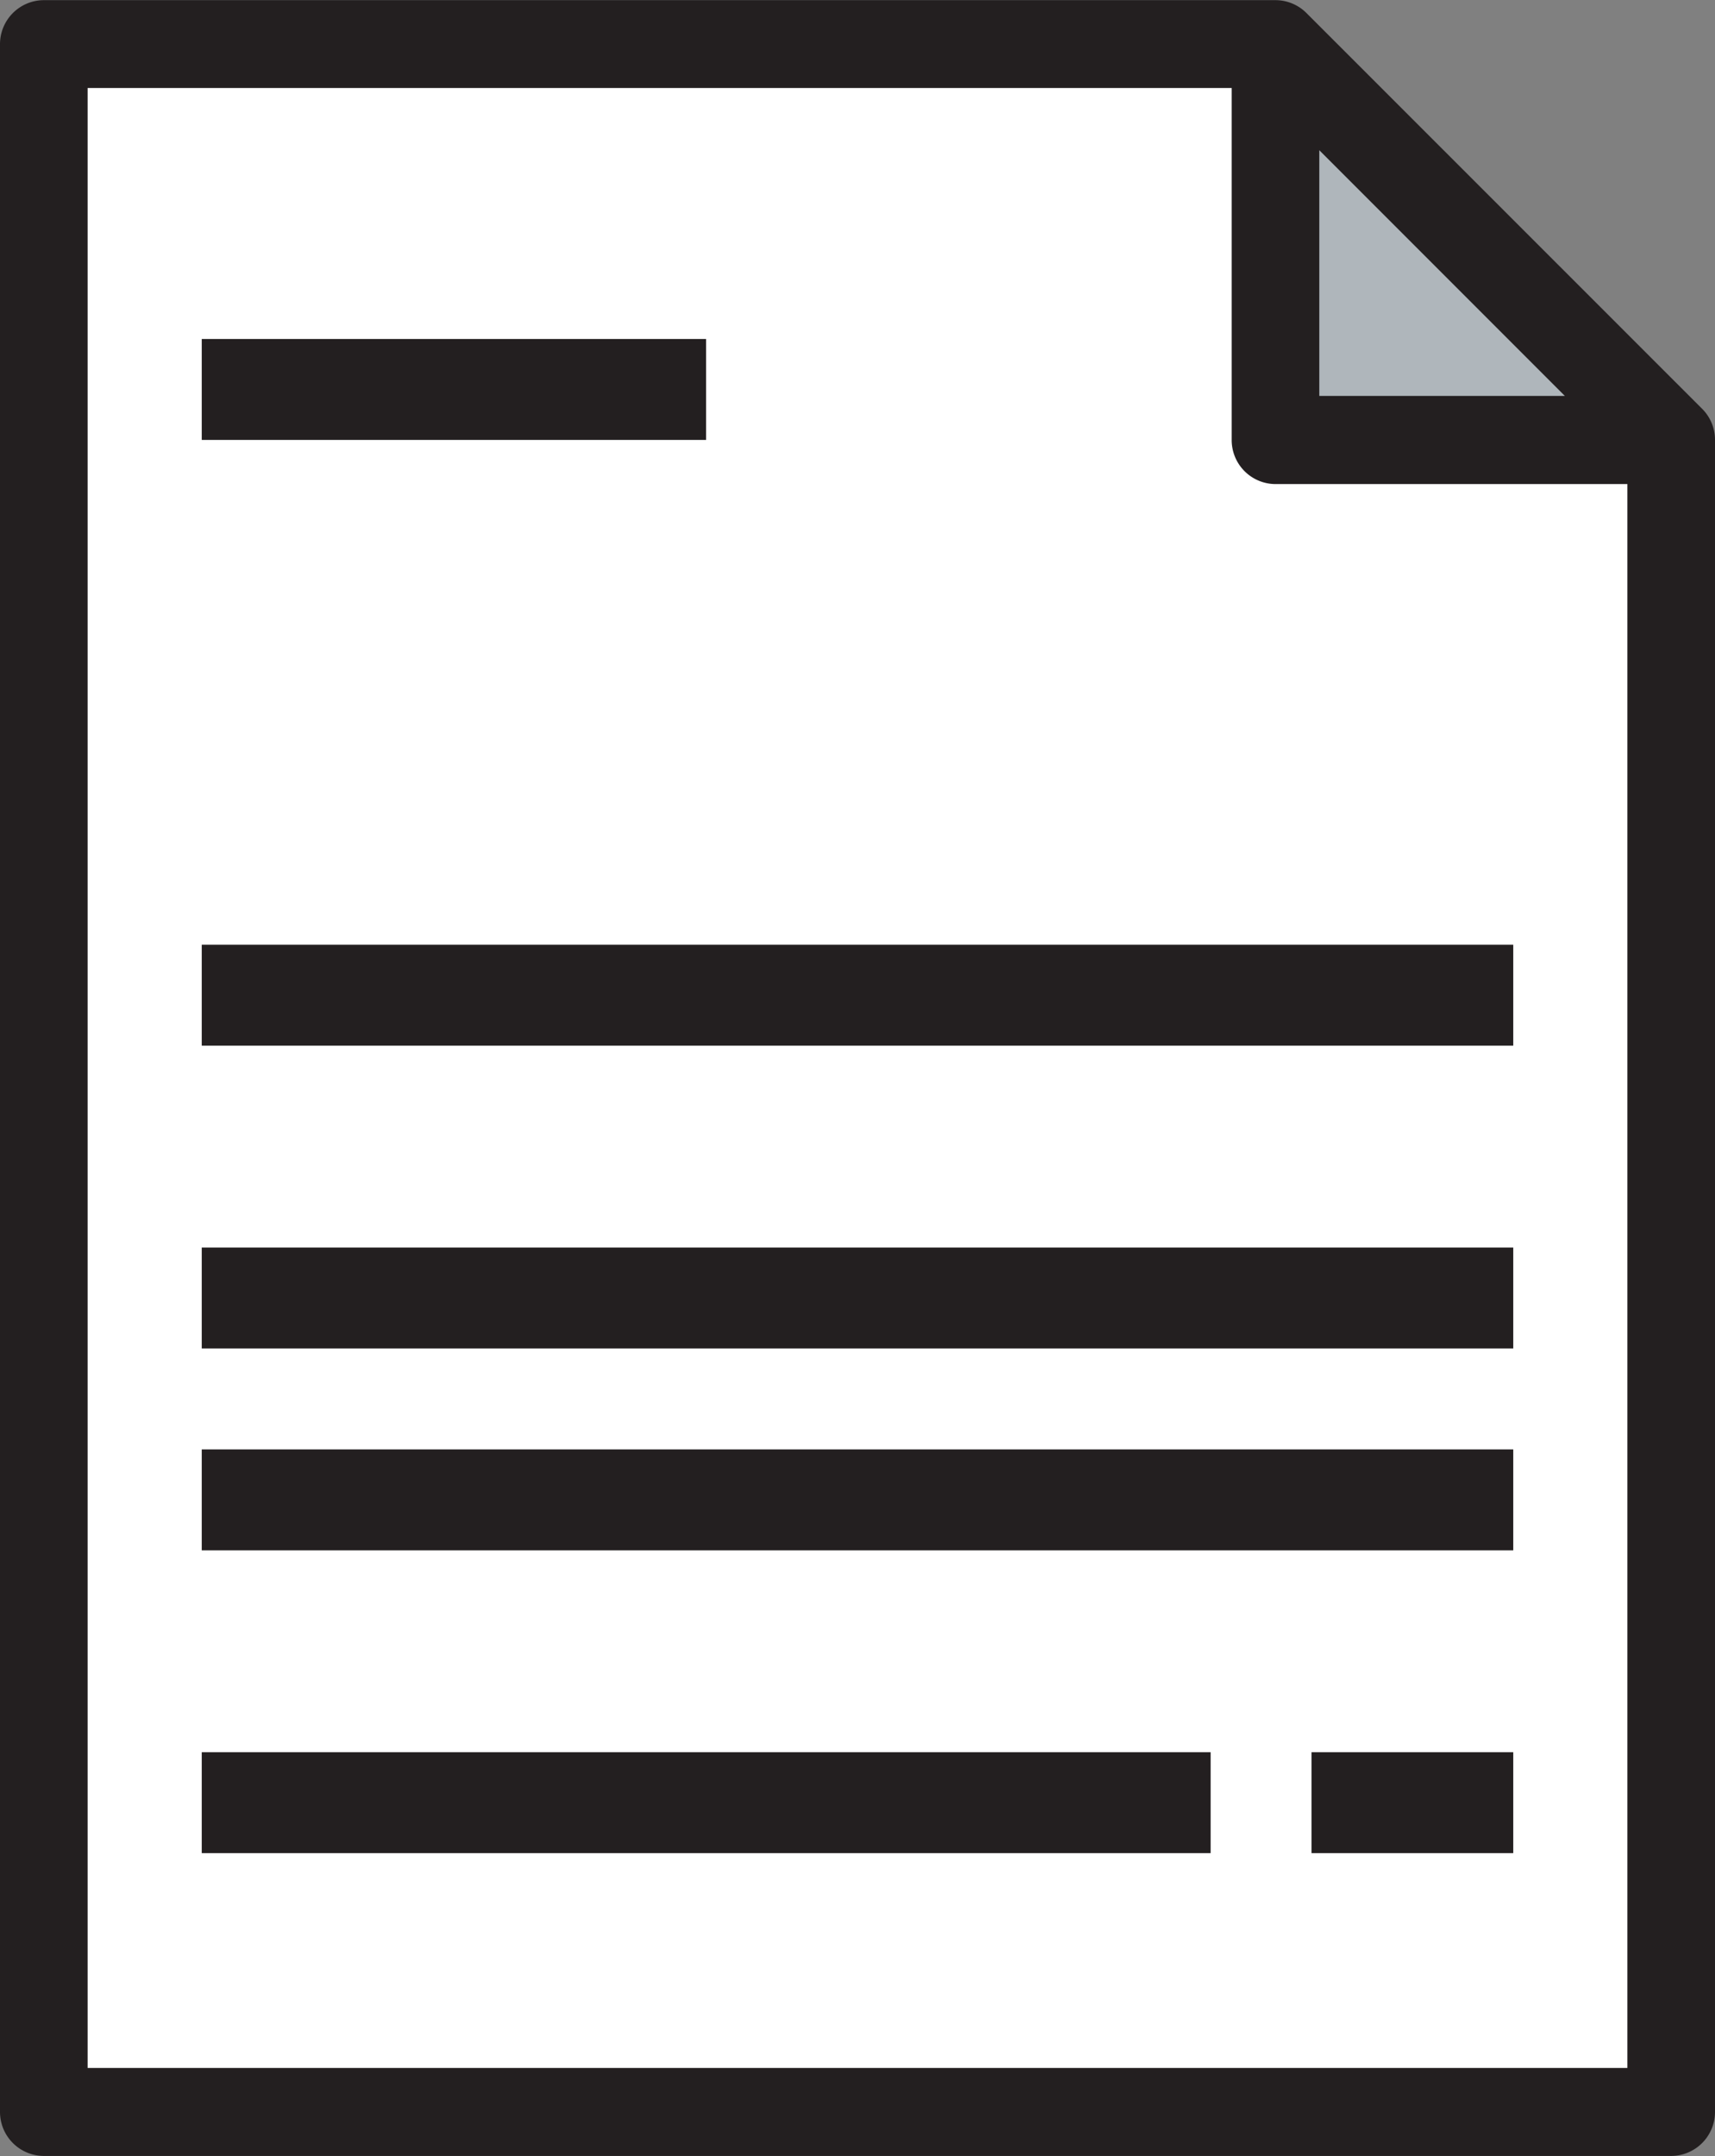 <svg xmlns="http://www.w3.org/2000/svg" width="11" height="13.821" viewBox="0 0 11 13.821">
  <rect x="0" y="0" width="11" height="13.821" fill="#808080" stroke="none"/>
  <g id="document-svgrepo-com" transform="translate(-50)">
    <g id="XMLID_25_" transform="translate(50)">
      <g id="Group_946" data-name="Group 946" transform="translate(0.282 0.282)">
        <path id="Path_238" data-name="Path 238" d="M342.538,12.538H340V10Z" transform="translate(-332.103 -10)" fill="#afb6bb"/>
        <path id="Path_239" data-name="Path 239" d="M70.436,12.538V23.256H60V10h7.9v2.538Z" transform="translate(-60 -10)" fill="#fff"/>
      </g>
      <g id="Group_947" data-name="Group 947" transform="translate(0)">
        <path id="Path_240" data-name="Path 240" d="M61,2.821a.281.281,0,0,0-.082-.2L58.379.083a.281.281,0,0,0-.2-.082h-7.9A.282.282,0,0,0,50,.282V13.538a.282.282,0,0,0,.282.282H60.718A.282.282,0,0,0,61,13.538V2.821ZM58.462.963l1.575,1.575H58.462Zm-7.9,12.293V.564H57.9V2.821a.282.282,0,0,0,.282.282h2.256V13.256Z" transform="translate(-50)" fill="#231f20"/>
        <rect id="Rectangle_952" data-name="Rectangle 952" width="7.765" transform="translate(1.941 4.762)" fill="#231f20"/>
        <rect id="Rectangle_953" data-name="Rectangle 953" width="8.412" height="0.647" transform="translate(1.294 6.056)" fill="#231f20"/>
        <rect id="Rectangle_954" data-name="Rectangle 954" width="8.412" height="0.647" transform="translate(1.294 7.997)" fill="#231f20"/>
        <rect id="Rectangle_955" data-name="Rectangle 955" width="8.412" height="0.647" transform="translate(1.294 9.291)" fill="#231f20"/>
        <rect id="Rectangle_956" data-name="Rectangle 956" width="6.471" height="0.647" transform="translate(1.294 11.232)" fill="#231f20"/>
        <rect id="Rectangle_957" data-name="Rectangle 957" width="1.294" height="0.647" transform="translate(8.412 11.232)" fill="#231f20"/>
        <rect id="Rectangle_958" data-name="Rectangle 958" width="1.941" transform="translate(1.294 1.526)" fill="#231f20"/>
        <rect id="Rectangle_959" data-name="Rectangle 959" width="3.235" height="0.647" transform="translate(1.294 2.173)" fill="#231f20"/>
      </g>
    </g>
  </g>
</svg>
